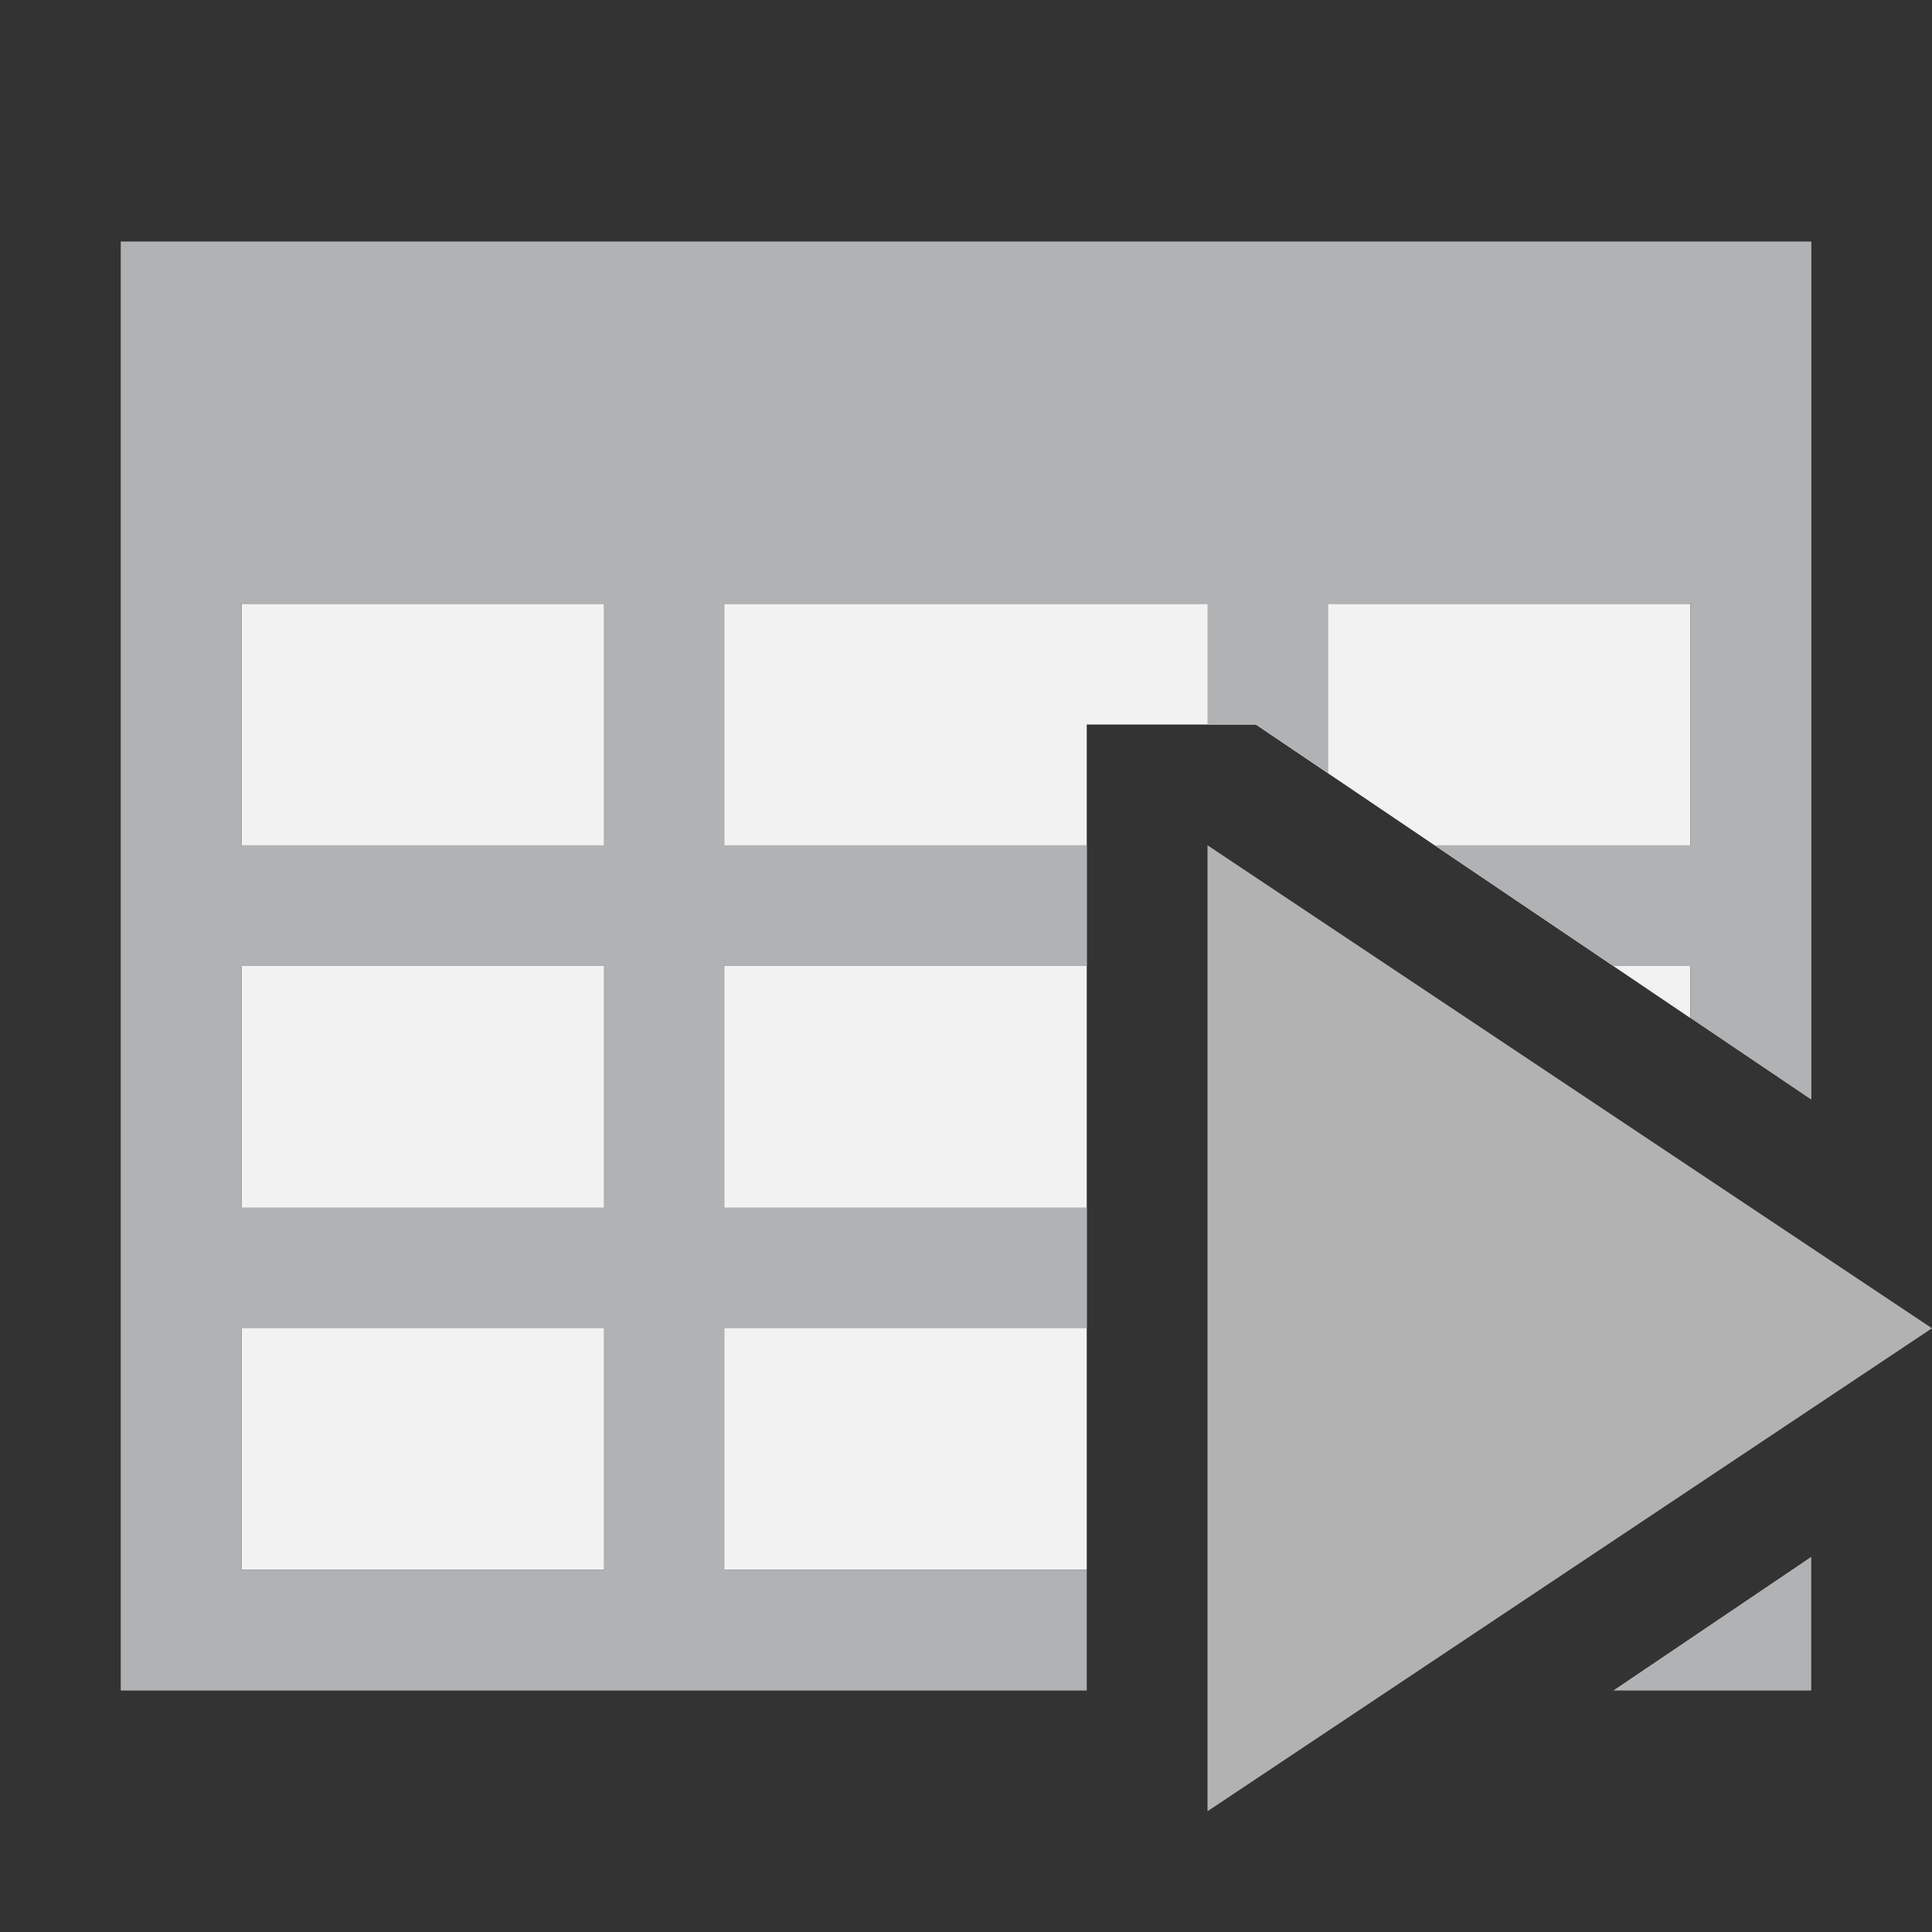 <svg width="16" height="16" xmlns="http://www.w3.org/2000/svg"><rect width="100%" height="100%" fill="#333333" stroke="none"/><path d="M2 5v8h7V6h1.4L14 8.432V5H2z" fill="#f2f2f2"/><path d="M1 2v12h8v-1H6v-2h3v-1H6V8h3V7H6V5h4v1h.4l.6.404V5h3v2h-2.12l1.481 1h.64v.432l1 .675V2H1zm1 3h3v2H2V5zm0 3h3v2H2V8zm0 3h3v2H2v-2zm13 1.893L13.361 14H15v-1.107z" fill="#b1b2b4"/><path fill="#b2b2b2" d="m16 11-6 4V7z"/></svg>